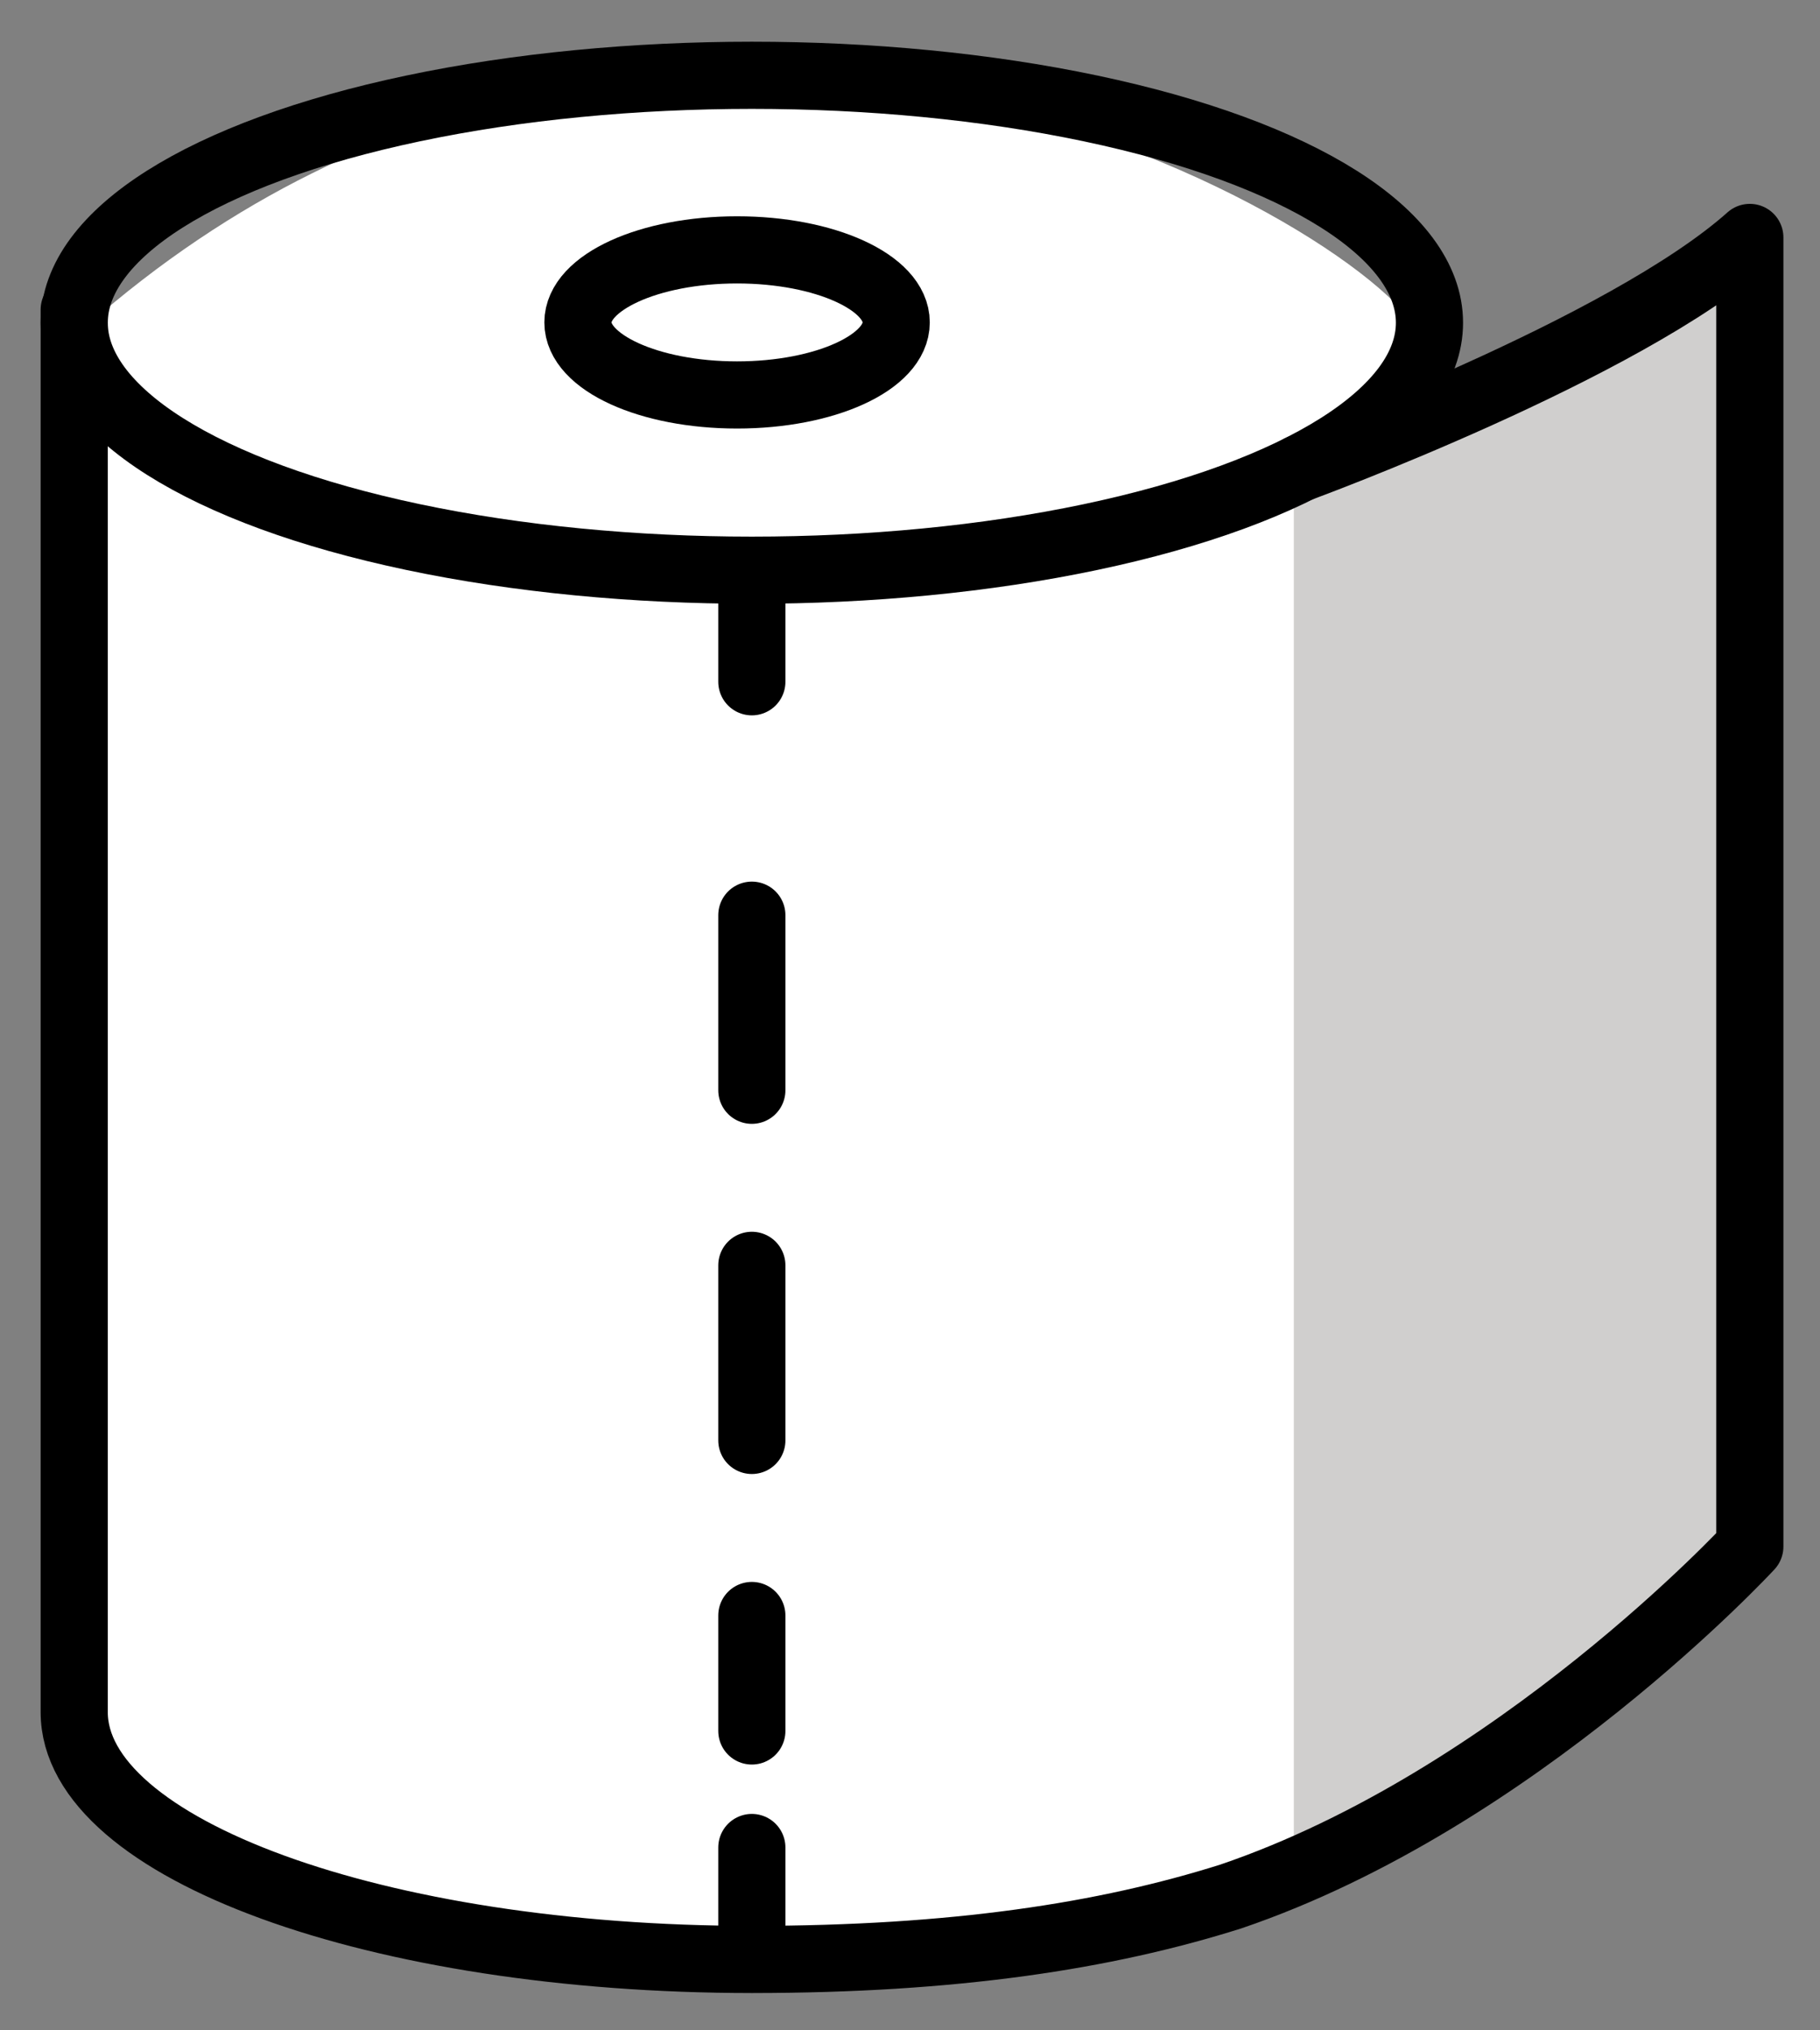 <svg xmlns="http://www.w3.org/2000/svg" role="img" viewBox="8.84 5.71 54.20 60.45"><rect x="8.84" y="5.71" width="54.20" height="60.45" fill="#808080" stroke="none"/><title>1F9FB.svg</title><g id="color"><path fill="#fff" d="m11.41 56.6c8.303 12.49 32.7 6.093 39.05 3.446l0.701-44.25c-0.954-3.003-22.19-15.83-39.75-0.375z"/><path fill="#d0cfce" d="m47.37 61.41c4.514-3.053 13.23-9.667 13.23-9.667v-38.44c-2.321 2.072-9.972 5.775-13.23 6.769"/><ellipse cx="30.85" cy="15.3" fill="#fff" rx="4.666" ry="2.13"/></g><g id="line" fill="none" stroke="#000" stroke-width="2"><ellipse cx="31.23" cy="15.32" stroke-miterlimit="10" rx="20.18" ry="7.368"/><path stroke-linecap="round" stroke-linejoin="round" stroke-miterlimit="10" d="m11.05 14.93 1e-6 41.76c0 4.074 9.037 7.363 20.18 7.363 6.02 0 10.53-0.695 14.26-1.873 8.515-2.892 15.46-10.42 15.46-10.42v-38.98c-3.73 3.326-13.38 6.865-13.38 6.865"/><path stroke-linecap="round" stroke-linejoin="round" d="M31.23 22.69L31.23 26.01"/><path stroke-dasharray="5.213 5.213" stroke-linecap="round" stroke-linejoin="round" d="M31.23 32.96L31.23 57.25"/><path stroke-linecap="round" stroke-linejoin="round" d="M31.23 60.72L31.23 64.05"/><ellipse cx="30.79" cy="15.31" stroke-linecap="round" stroke-linejoin="round" rx="4.739" ry="2.16"/></g></svg>